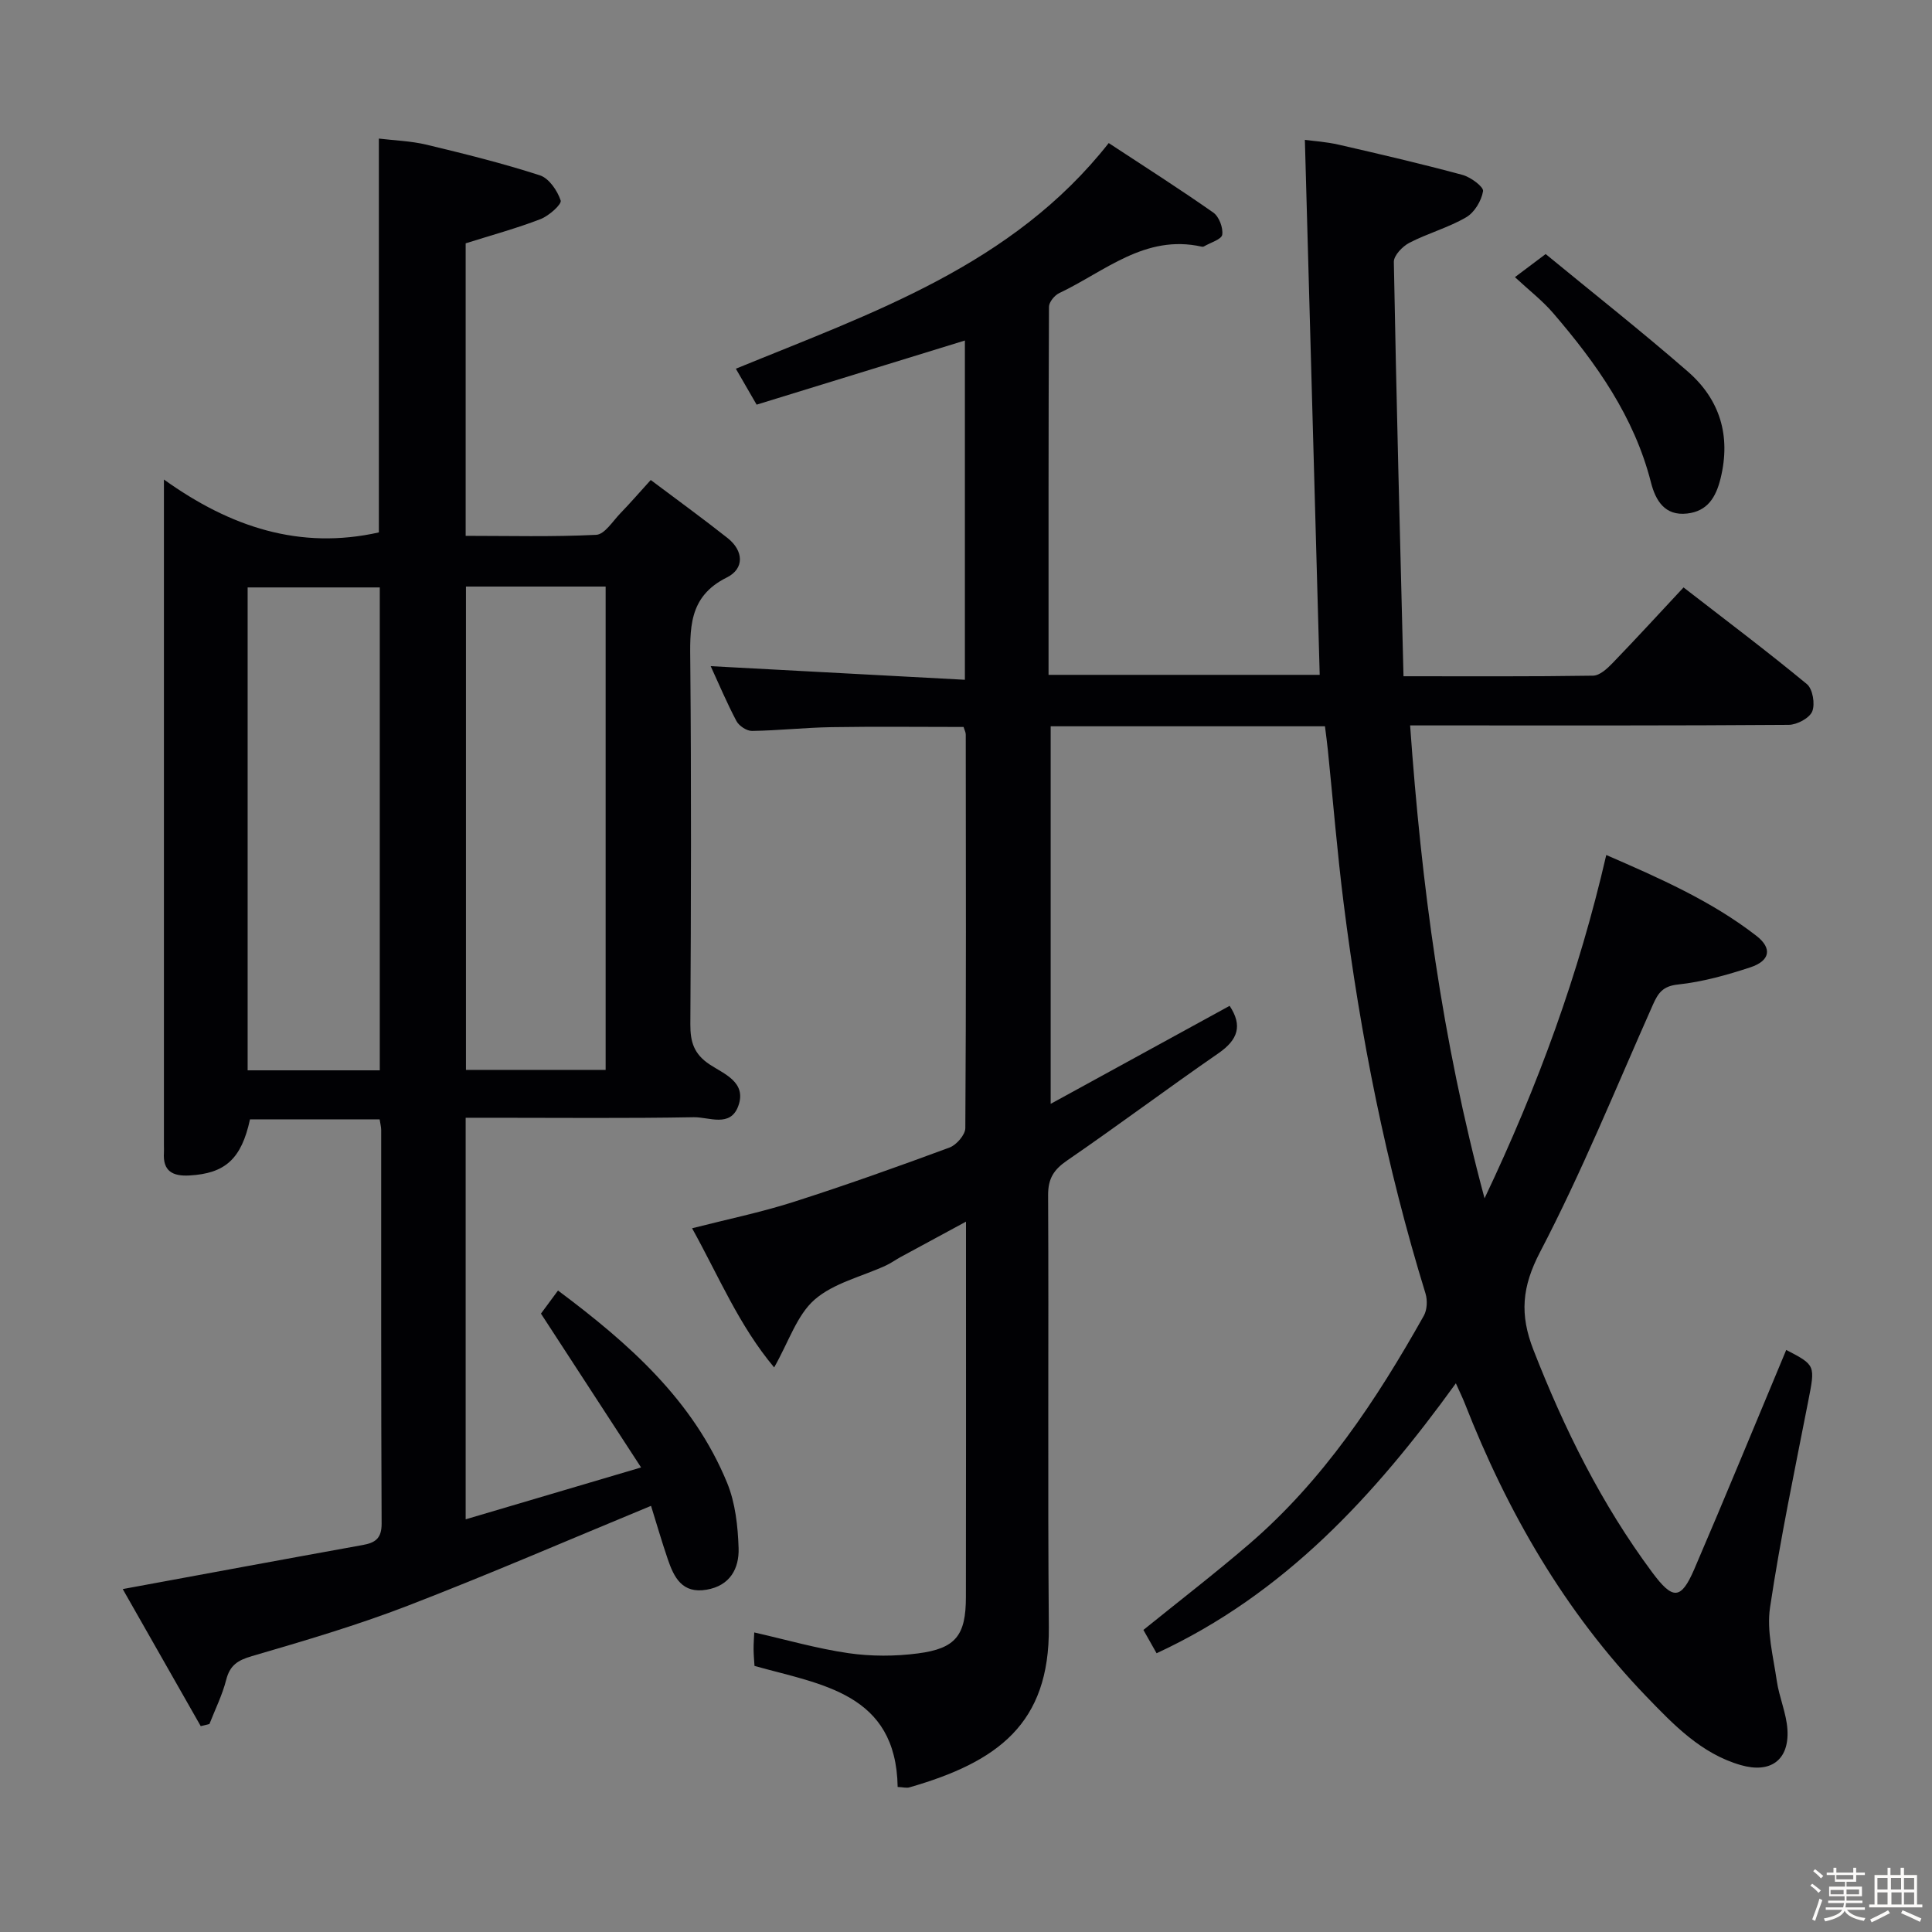 <svg enable-background="new 0 0 400 400" viewBox="0 0 400 400" xmlns="http://www.w3.org/2000/svg"><rect x="0" y="0" width="400" height="400" fill="#808080" stroke="none"/><path d="m374.8 390.4.4-.4c.7.5 1.3 1 1.8 1.4l-.5.5c-.5-.6-1.1-1.1-1.7-1.5zm1 7.3-.6-.3c.5-1.4 1.1-2.8 1.5-4.3.2.1.4.2.6.3-.5 1.3-1 2.8-1.5 4.3zm-.4-10.3.4-.4c.4.3 1 .8 1.7 1.4l-.5.5c-.4-.5-1-1-1.6-1.5zm2.5.3h1.7v-1h.6v1h3.5v-1h.6v1h1.8v.5h-1.8v1.4h-2v1h3.2v2h-3.2v.9h3.3v.5h-3.4c0 .3-.1.6-.1.9h4v.5h-3.7c.7.9 1.9 1.5 3.8 1.7-.1.2-.2.4-.3.6-2.1-.4-3.5-1.1-4-2.1-.4 1-1.8 1.7-4 2.2-.1-.2-.2-.4-.3-.6 2.1-.4 3.4-1 3.8-1.8h-3.4v-.5h3.6c.1-.3.1-.6.2-.9h-3.3v-.5h3.4c0-.3 0-.6 0-.9h-3.2v-2h3.3v-1h-2.1v-1.4h-1.7v-.5zm1.1 3.5v1h2.7c0-.3 0-.4 0-.4 0-.1 0-.2 0-.2 0-.1 0-.2 0-.3h-2.7zm1.2-3v.9h3.5v-.9zm4.7 3h-2.6v.6.4h2.6z" fill="#fcfbfa"/><path d="m393.6 386.7h.6v1.5h2.7v6.1h1.1v.6h-11v-.6h1.1v-6.1h2.7v-1.5h.6v1.5h2.1v-1.5zm-2.7 8.8.4.6c-1.2.6-2.5 1.3-3.8 1.9-.1-.2-.2-.4-.3-.6 1.2-.6 2.5-1.2 3.7-1.9zm-2.2-6.7v2.4h2.1v-2.4zm0 3v2.5h2.1v-2.5zm2.8-3v2.4h2.1v-2.4zm.1 3v2.5h2.1v-2.5h-2.2zm5.9 6.1c-1.4-.7-2.7-1.3-3.9-1.8l.3-.6c1.5.6 2.7 1.2 3.9 1.7zm-1.2-9.1h-2.1v2.4h2.1zm-2.1 3v2.5h2.1v-2.5z" fill="#fcfbfa"/><g fill="#010104"><path d="m369.82 279.49c6.12 3.18 6.01 3.16 4.53 10.73-2.77 14.17-5.75 28.31-7.88 42.57-.73 4.89.66 10.14 1.39 15.18.49 3.42 2 6.73 2.21 10.14.38 6.31-3.52 9.11-9.67 7.33-8.2-2.37-13.91-8.36-19.54-14.2-16.88-17.52-28.78-38.19-37.61-60.73-.42-1.08-.94-2.12-1.83-4.11-16.78 23.22-35.48 43.62-61.96 55.89-.96-1.7-1.82-3.22-2.73-4.83 7.45-6.02 14.81-11.69 21.85-17.74 15.38-13.21 26.39-29.84 36.21-47.32.69-1.23.77-3.2.35-4.58-8.14-26.41-13.5-53.4-16.95-80.78-1.33-10.55-2.19-21.15-3.27-31.73-.16-1.61-.39-3.21-.6-4.94-19.09 0-37.72 0-56.79 0v78.17c12.61-6.91 24.78-13.57 37.05-20.29 2.7 4.07 1.75 7-2.29 9.8-10.54 7.28-20.8 14.97-31.36 22.22-2.75 1.89-3.94 3.72-3.93 7.15.15 29.83-.1 59.67.15 89.5.17 19.96-10.58 27.88-28.88 33.14-.59.17-1.28-.04-2.42-.09-.32-19.47-15.81-21.17-29.64-25.06-.07-1.17-.18-2.32-.19-3.46s.09-2.29.14-3.47c6.64 1.51 13.01 3.35 19.5 4.29 4.72.68 9.67.67 14.4.05 7.84-1.02 9.91-3.75 9.92-11.65.04-22.5.02-45 .02-67.5 0-3.13 0-6.26 0-10.24-4.96 2.68-9.28 5.01-13.6 7.36-1.02.56-1.97 1.26-3.03 1.74-4.98 2.29-10.79 3.61-14.73 7.06-3.65 3.2-5.32 8.67-8.36 14.02-7.29-8.7-11.41-18.75-16.99-28.81 7.29-1.86 14.19-3.28 20.87-5.41 10.9-3.48 21.68-7.33 32.42-11.3 1.44-.53 3.27-2.64 3.28-4.02.18-27.17.12-54.33.09-81.5 0-.46-.26-.91-.45-1.56-9.15 0-18.27-.11-27.38.04-5.48.09-10.95.7-16.43.78-1.09.02-2.69-1.05-3.22-2.05-2.01-3.8-3.68-7.77-5.33-11.36 17.5.94 34.91 1.87 52.63 2.82 0-24.31 0-47.42 0-70.24-14.29 4.4-28.63 8.82-43.12 13.28-1.64-2.84-2.86-4.95-4.3-7.44 28.26-11.59 57.24-21.36 77.2-46.72 7.32 4.81 14.59 9.44 21.65 14.39 1.19.83 2.06 3.14 1.85 4.58-.14.98-2.45 1.64-3.79 2.43-.13.08-.34.08-.49.04-11.72-2.61-20.07 5.18-29.48 9.63-.96.46-2.11 1.86-2.11 2.83-.12 25.3-.09 50.6-.09 76.2h56.14c-1.02-36.79-2.04-73.45-3.07-110.76 1.72.23 4.43.4 7.03 1 8.56 1.96 17.12 3.96 25.6 6.25 1.7.46 4.41 2.47 4.26 3.37-.33 1.99-1.78 4.42-3.5 5.41-3.69 2.15-7.95 3.31-11.76 5.28-1.42.74-3.24 2.63-3.21 3.97.52 28.41 1.27 56.81 2 85.77 13.69 0 26.47.08 39.25-.12 1.36-.02 2.9-1.43 3.99-2.56 4.85-5.02 9.57-10.17 14.74-15.71 8.64 6.7 17.25 13.17 25.54 20.02 1.21 1 1.73 4.13 1.1 5.66-.58 1.39-3.16 2.76-4.86 2.77-23.83.18-47.67.12-71.5.12-1.98 0-3.96 0-6.89 0 2.33 32.83 6.53 64.91 15.41 97.91 11.16-23.5 19.51-46.42 25.2-71.08 11.02 4.79 21.74 9.49 31.08 16.73 3.35 2.6 2.83 5.18-1.26 6.53-4.86 1.6-9.9 3.01-14.96 3.55-3.16.33-4.12 1.76-5.2 4.18-7.62 17.14-14.68 34.58-23.35 51.18-3.79 7.26-4.26 12.94-1.39 20.29 6.39 16.38 14.1 31.94 24.6 46.07 4.25 5.73 5.94 5.71 8.69-.64 6.49-15.1 12.72-30.3 19.05-45.42z"/><path d="m25.41 329c17.1-3.15 33.36-6.17 49.64-9.11 2.62-.47 3.97-1.34 3.96-4.44-.13-27.16-.08-54.32-.09-81.48 0-.64-.18-1.28-.32-2.22-9.02 0-17.94 0-26.84 0-1.78 8.2-5.12 11.2-12.54 11.62-3.46.19-5.53-.88-5.28-4.71.03-.5 0-1 0-1.5 0-44.49 0-88.98 0-133.48 0-.99 0-1.99 0-4.4 13.76 9.87 28.17 14.61 44.5 10.95 0-26.68 0-53.73 0-81.54 3.18.39 6.61.49 9.88 1.27 7.88 1.89 15.76 3.85 23.46 6.34 1.88.61 3.63 3.17 4.3 5.21.26.78-2.43 3.18-4.16 3.85-4.91 1.9-10.03 3.29-15.51 5.02v60.56c8.89 0 17.98.24 27.03-.21 1.75-.09 3.43-2.84 5.02-4.48 1.96-2.02 3.8-4.15 6.27-6.87 5.4 4.06 10.74 7.93 15.9 12.01 3.36 2.66 3.52 6.35-.15 8.17-8.08 4.01-7.62 10.74-7.56 18.03.22 24.83.15 49.66.01 74.49-.02 3.66.75 6.15 4 8.31 2.93 1.95 7.71 3.64 5.93 8.58-1.64 4.54-6.09 2.28-9.22 2.34-13.83.25-27.66.11-41.49.11-1.8 0-3.6 0-5.74 0v83.14c11.72-3.47 23.2-6.86 36.32-10.74-7.15-10.98-13.69-21.03-20.73-31.85.66-.9 1.99-2.7 3.53-4.78 14.68 10.97 27.99 22.71 35.01 39.81 1.71 4.16 2.23 8.99 2.38 13.54.13 4.18-1.75 7.76-6.63 8.59-5.05.87-6.75-2.54-8.04-6.33-1.28-3.75-2.38-7.57-3.46-11.03-17 7.02-33.59 14.21-50.45 20.71-10.51 4.05-21.36 7.24-32.18 10.4-2.95.86-4.56 1.89-5.33 4.91-.8 3.14-2.28 6.11-3.47 9.15-.6.15-1.2.3-1.8.44-5.39-9.48-10.79-18.96-16.15-28.38zm71.06-207.56v100.07h28.92c0-33.63 0-66.82 0-100.07-9.86 0-19.29 0-28.92 0zm-45.2 100.16h27.36c0-33.52 0-66.71 0-99.98-9.31 0-18.32 0-27.36 0z"/><path d="m313.65 57.38c2.28-1.72 3.97-2.99 6.36-4.78 9.79 8.05 19.81 15.95 29.42 24.31 6.64 5.78 8.96 13.26 6.81 22.09-.97 3.97-2.72 6.84-6.93 7.32-4.63.53-6.54-2.68-7.5-6.45-3.46-13.59-11.3-24.64-20.23-35.03-2.23-2.6-5.01-4.74-7.93-7.46z"/></g></svg>